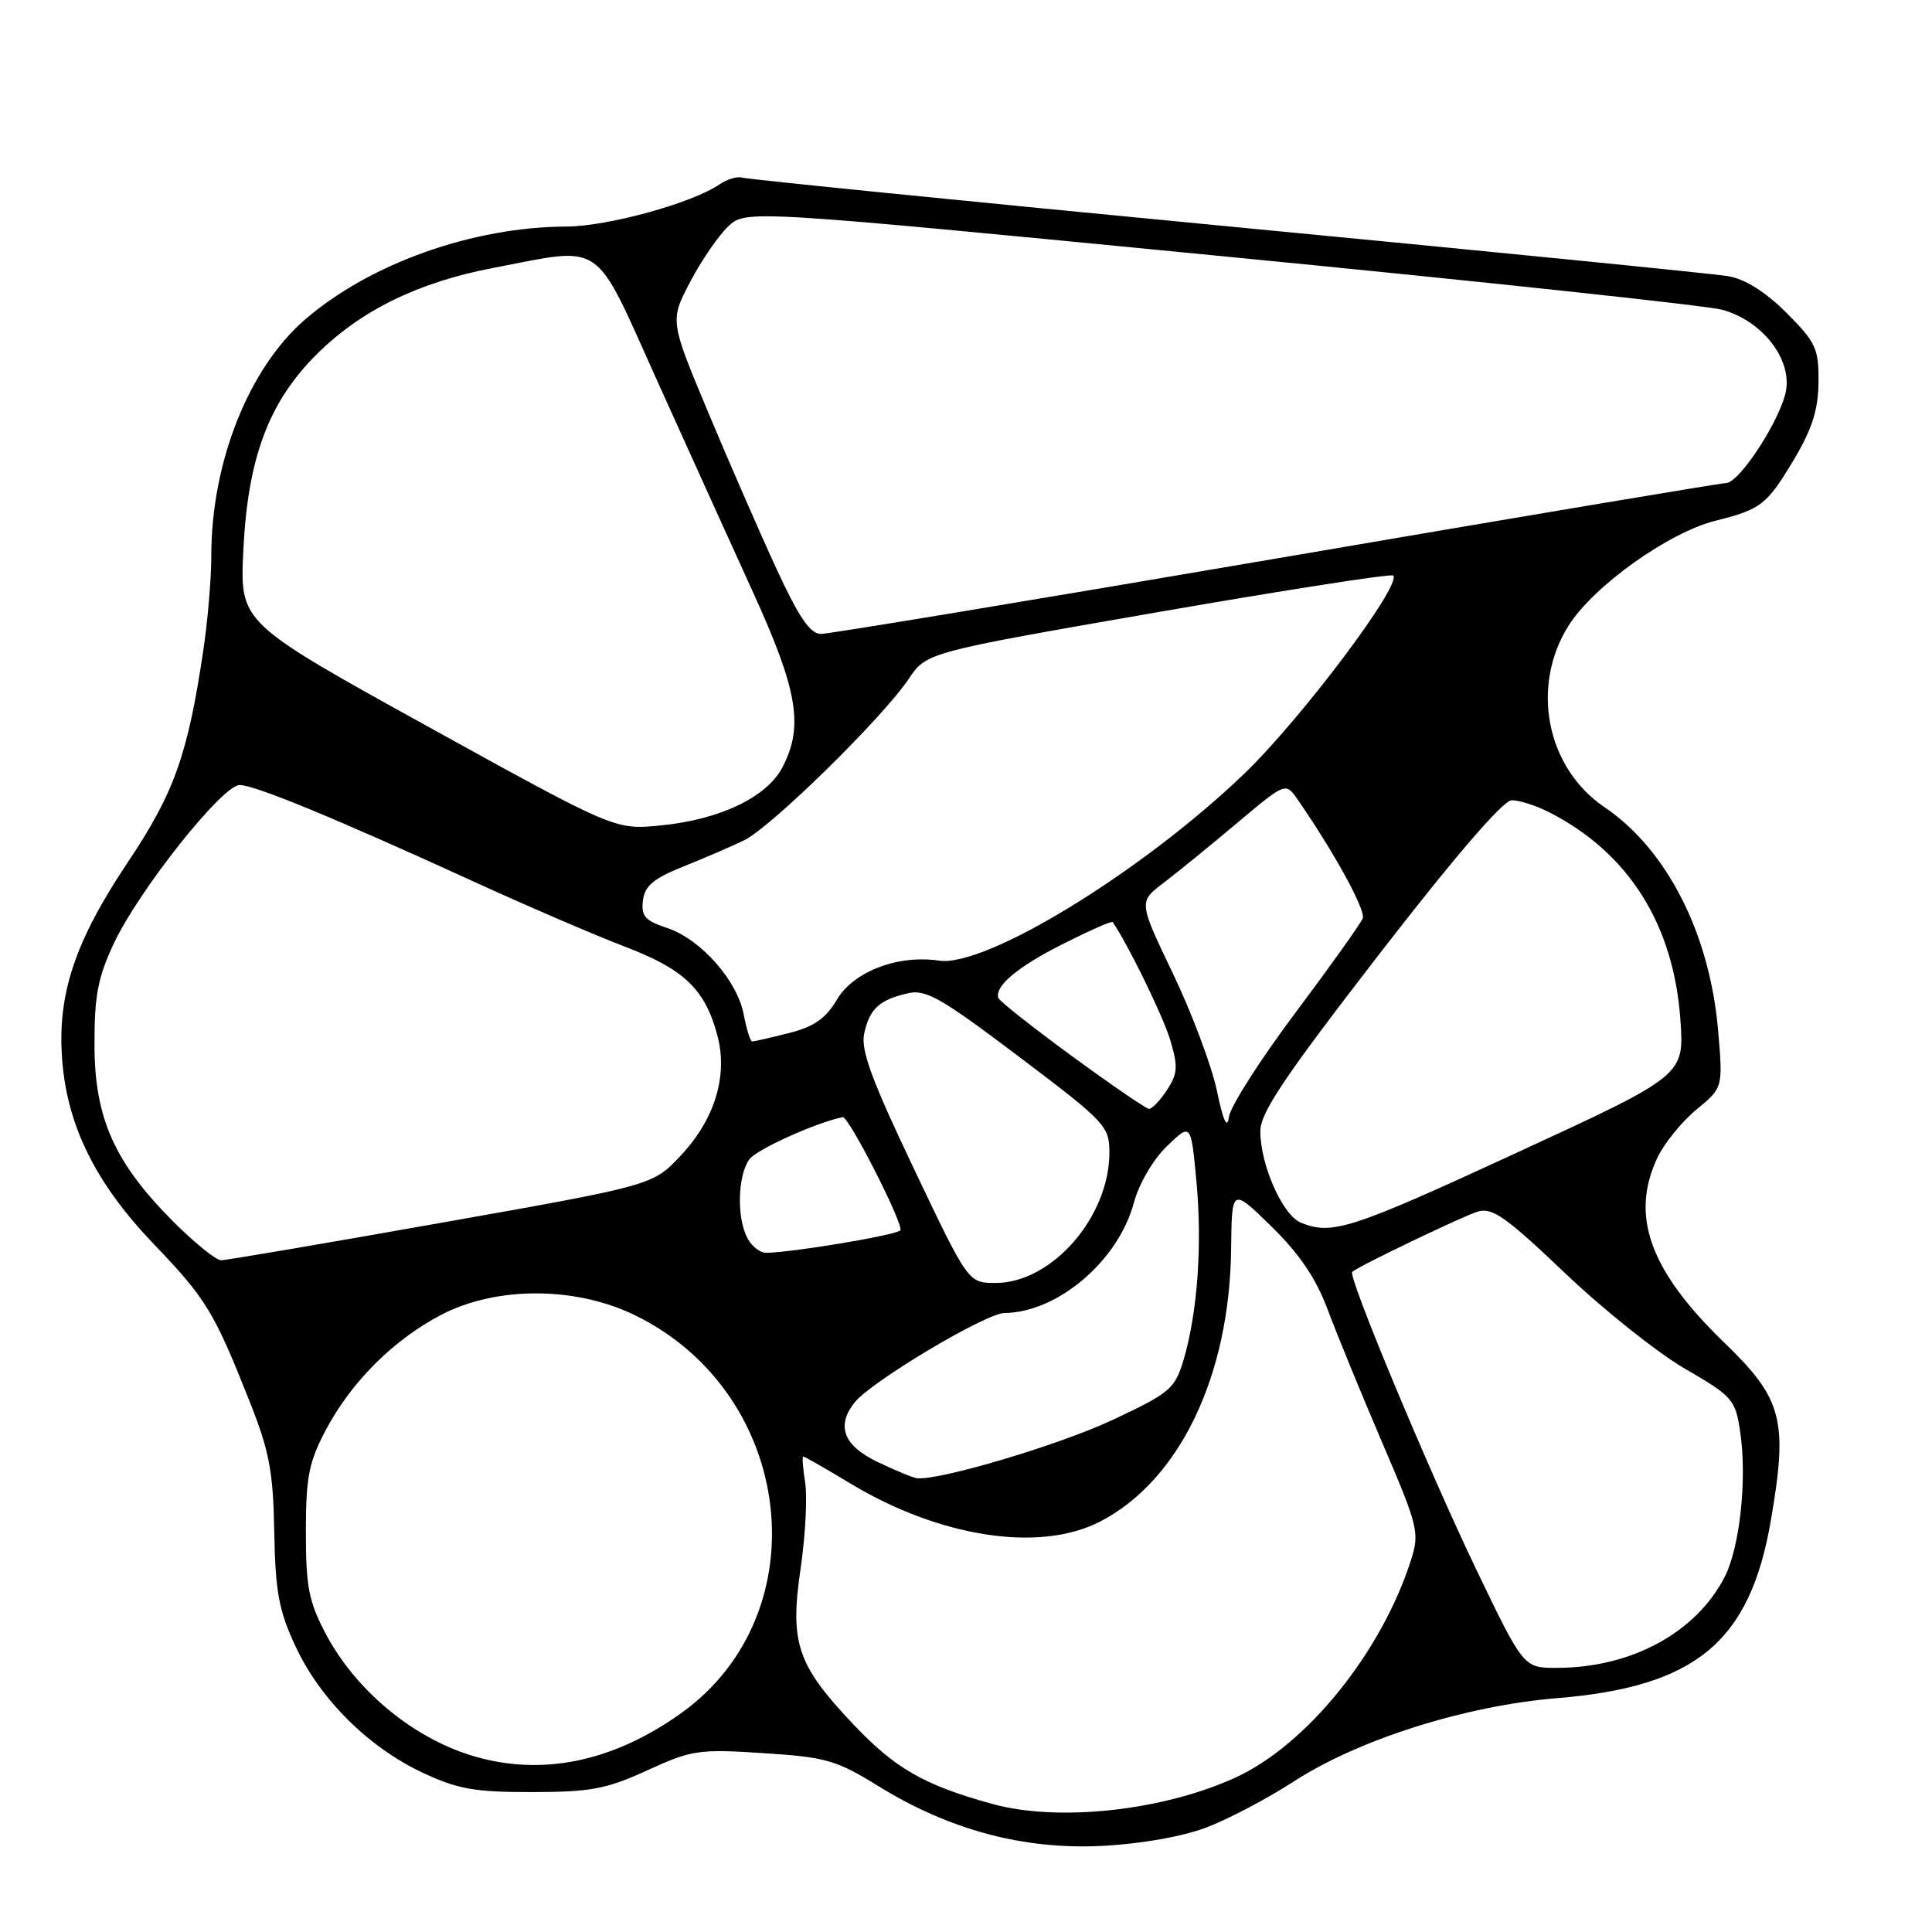 <?xml version="1.0" encoding="UTF-8" standalone="no"?>
<!DOCTYPE svg PUBLIC "-//W3C//DTD SVG 1.1//EN" "http://www.w3.org/Graphics/SVG/1.1/DTD/svg11.dtd" >
<svg xmlns="http://www.w3.org/2000/svg" xmlns:xlink="http://www.w3.org/1999/xlink" version="1.1" viewBox="0 0 256 256">
 <g >
 <path fill="currentColor"
d=" M 159.86 242.15 C 162.77 241.04 167.93 238.32 171.33 236.12 C 179.94 230.51 194.13 226.01 206.37 225.01 C 224.72 223.50 231.87 217.56 234.64 201.51 C 236.94 188.16 236.21 185.37 228.45 177.88 C 218.59 168.35 215.97 161.08 219.63 153.37 C 220.53 151.48 222.85 148.62 224.78 147.03 C 228.30 144.13 228.30 144.13 227.67 136.65 C 226.58 123.76 220.91 112.58 212.60 106.95 C 204.89 101.74 202.77 90.91 207.87 82.86 C 211.20 77.61 221.13 70.54 227.34 68.99 C 233.34 67.50 234.13 66.88 237.70 60.90 C 240.12 56.84 240.93 54.29 240.96 50.62 C 241.00 46.18 240.61 45.35 236.72 41.45 C 233.92 38.66 231.23 36.97 228.97 36.59 C 227.06 36.27 197.15 33.29 162.50 29.97 C 127.85 26.65 98.99 23.75 98.36 23.54 C 97.74 23.33 96.39 23.72 95.36 24.42 C 91.71 26.92 80.52 30.00 75.06 30.02 C 62.65 30.06 49.05 34.90 40.43 42.33 C 32.96 48.78 28.00 61.26 28.00 73.61 C 28.00 76.64 27.52 82.35 26.92 86.31 C 24.86 100.09 23.07 105.08 16.93 114.26 C 9.87 124.82 7.55 131.84 8.25 140.57 C 8.95 149.30 12.74 156.87 20.36 164.83 C 27.30 172.07 28.35 173.79 33.04 185.61 C 35.69 192.28 36.20 194.93 36.34 202.99 C 36.49 210.95 36.95 213.42 39.16 218.16 C 42.45 225.19 48.81 231.51 56.00 234.89 C 60.64 237.07 62.90 237.47 70.50 237.46 C 78.28 237.45 80.35 237.06 85.77 234.58 C 91.66 231.88 92.60 231.74 101.16 232.30 C 109.45 232.83 110.83 233.23 116.39 236.67 C 125.81 242.49 135.66 245.12 146.03 244.59 C 151.18 244.33 156.66 243.36 159.86 242.15 Z  M 131.44 239.02 C 122.40 236.52 118.61 234.34 113.02 228.43 C 105.62 220.60 104.64 217.71 106.08 207.88 C 106.72 203.49 106.99 198.35 106.69 196.45 C 106.38 194.55 106.27 193.00 106.44 193.00 C 106.62 193.00 109.40 194.59 112.63 196.54 C 124.54 203.73 137.78 205.75 145.78 201.61 C 156.30 196.18 162.96 182.28 163.13 165.44 C 163.22 157.38 163.22 157.38 168.47 162.51 C 172.19 166.15 174.37 169.37 175.94 173.57 C 177.16 176.83 180.41 184.76 183.17 191.20 C 187.92 202.27 188.12 203.10 186.97 206.70 C 183.07 218.93 173.16 231.21 163.70 235.54 C 154.06 239.95 140.19 241.45 131.44 239.02 Z  M 62.34 232.57 C 54.51 230.12 47.07 223.88 43.17 216.50 C 40.91 212.23 40.53 210.26 40.53 203.00 C 40.53 195.75 40.91 193.77 43.16 189.50 C 46.54 183.11 52.16 177.50 58.50 174.20 C 65.81 170.41 76.30 170.44 84.17 174.29 C 105.35 184.66 108.72 213.78 90.26 227.00 C 81.13 233.54 71.55 235.45 62.34 232.57 Z  M 195.51 207.75 C 189.13 194.43 178.57 169.07 179.17 168.53 C 180.00 167.78 193.75 161.18 195.79 160.55 C 197.72 159.95 199.52 161.22 207.35 168.67 C 212.44 173.53 219.60 179.23 223.26 181.36 C 229.58 185.02 229.94 185.43 230.58 189.71 C 231.52 195.97 230.54 205.05 228.51 208.99 C 224.68 216.38 216.12 221.00 206.25 221.00 C 201.87 221.00 201.87 221.00 195.51 207.75 Z  M 116.25 193.70 C 111.76 191.54 110.77 188.93 113.25 185.82 C 115.47 183.04 130.62 174.00 133.10 173.98 C 140.14 173.91 148.19 167.06 150.24 159.37 C 150.92 156.86 152.78 153.66 154.61 151.89 C 157.81 148.79 157.81 148.79 158.53 156.52 C 159.33 165.00 158.67 174.04 156.80 180.29 C 155.67 184.03 154.99 184.60 147.44 188.14 C 140.35 191.47 124.42 196.21 121.50 195.87 C 120.95 195.80 118.59 194.83 116.25 193.70 Z  M 121.10 154.87 C 115.49 143.09 114.03 139.12 114.51 136.94 C 115.23 133.67 116.47 132.52 120.26 131.62 C 122.65 131.05 124.65 132.18 135.01 140.01 C 146.49 148.68 147.00 149.22 147.00 152.72 C 147.00 161.26 139.37 170.00 131.92 170.00 C 128.30 170.00 128.30 170.00 121.10 154.87 Z  M 23.03 161.94 C 15.19 154.09 12.54 148.20 12.52 138.50 C 12.50 131.95 12.97 129.50 15.09 125.00 C 18.42 117.92 29.49 103.99 31.76 104.02 C 33.80 104.04 44.33 108.38 62.50 116.69 C 69.65 119.97 78.76 123.89 82.74 125.41 C 90.64 128.42 93.40 131.05 95.04 137.13 C 96.49 142.52 94.74 148.29 90.18 153.14 C 86.50 157.06 86.50 157.06 58.50 162.02 C 43.10 164.75 29.96 166.99 29.30 166.99 C 28.64 167.00 25.82 164.72 23.03 161.94 Z  M 99.04 164.07 C 97.60 161.38 97.74 155.74 99.30 153.61 C 100.25 152.30 108.18 148.73 111.66 148.03 C 112.46 147.87 119.89 162.49 119.29 163.04 C 118.56 163.70 104.75 166.00 101.49 166.00 C 100.71 166.00 99.60 165.13 99.04 164.07 Z  M 172.39 162.02 C 169.96 161.04 167.00 154.38 167.00 149.88 C 167.00 147.44 170.25 142.61 182.75 126.44 C 192.70 113.57 199.16 106.06 200.30 106.04 C 201.29 106.02 203.54 106.74 205.30 107.64 C 215.79 113.00 221.76 122.46 222.66 135.11 C 223.18 142.50 223.18 142.50 200.96 152.75 C 179.00 162.88 176.52 163.69 172.39 162.02 Z  M 161.24 144.50 C 160.54 141.20 157.92 134.22 155.42 129.00 C 150.87 119.50 150.87 119.50 154.16 117.00 C 155.97 115.62 160.35 112.06 163.90 109.07 C 170.35 103.65 170.35 103.65 171.93 105.92 C 176.75 112.88 180.99 120.60 180.57 121.68 C 180.31 122.36 176.29 128.00 171.64 134.21 C 166.98 140.42 163.02 146.62 162.84 148.00 C 162.61 149.69 162.09 148.57 161.24 144.50 Z  M 142.00 139.91 C 136.78 136.09 132.40 132.63 132.28 132.23 C 131.81 130.63 134.83 128.12 140.86 125.07 C 144.35 123.31 147.30 122.01 147.43 122.18 C 149.37 124.93 154.10 134.61 155.05 137.77 C 156.12 141.34 156.06 142.26 154.62 144.45 C 153.70 145.85 152.63 146.97 152.23 146.93 C 151.83 146.89 147.22 143.73 142.00 139.91 Z  M 98.56 134.48 C 97.71 129.93 92.86 124.44 88.39 122.96 C 85.48 122.00 84.94 121.39 85.19 119.32 C 85.43 117.39 86.60 116.40 90.50 114.84 C 93.25 113.74 96.89 112.17 98.59 111.35 C 102.15 109.63 116.89 95.18 120.40 89.97 C 122.77 86.44 122.77 86.44 153.44 81.11 C 170.31 78.18 184.33 76.00 184.60 76.26 C 185.80 77.46 172.36 95.33 164.83 102.56 C 151.31 115.53 130.59 128.21 124.43 127.29 C 119.01 126.47 113.09 128.73 110.90 132.45 C 109.41 134.97 107.86 136.05 104.52 136.89 C 102.10 137.50 99.91 138.00 99.67 138.00 C 99.42 138.00 98.93 136.42 98.56 134.48 Z  M 56.64 96.24 C 31.79 82.50 31.79 82.50 32.24 73.00 C 32.82 60.74 35.57 53.34 41.91 47.00 C 47.76 41.15 55.40 37.40 65.36 35.50 C 80.16 32.66 78.57 31.58 86.99 50.25 C 91.02 59.19 96.78 71.90 99.79 78.50 C 105.71 91.49 106.51 96.22 103.69 101.65 C 101.62 105.64 95.40 108.61 87.50 109.38 C 81.50 109.97 81.50 109.97 56.64 96.24 Z  M 102.93 75.46 C 100.76 70.77 96.68 61.43 93.87 54.71 C 88.76 42.50 88.76 42.50 91.44 37.37 C 92.92 34.54 95.19 31.23 96.48 30.01 C 98.85 27.80 98.85 27.80 161.67 33.92 C 196.23 37.28 226.15 40.49 228.18 41.04 C 233.39 42.45 237.36 47.42 236.67 51.67 C 236.06 55.40 230.51 64.00 228.70 64.01 C 228.04 64.01 201.22 68.51 169.10 74.01 C 136.97 79.50 109.83 84.00 108.78 84.00 C 107.36 84.00 105.87 81.82 102.93 75.46 Z "/>
</g>
</svg>
